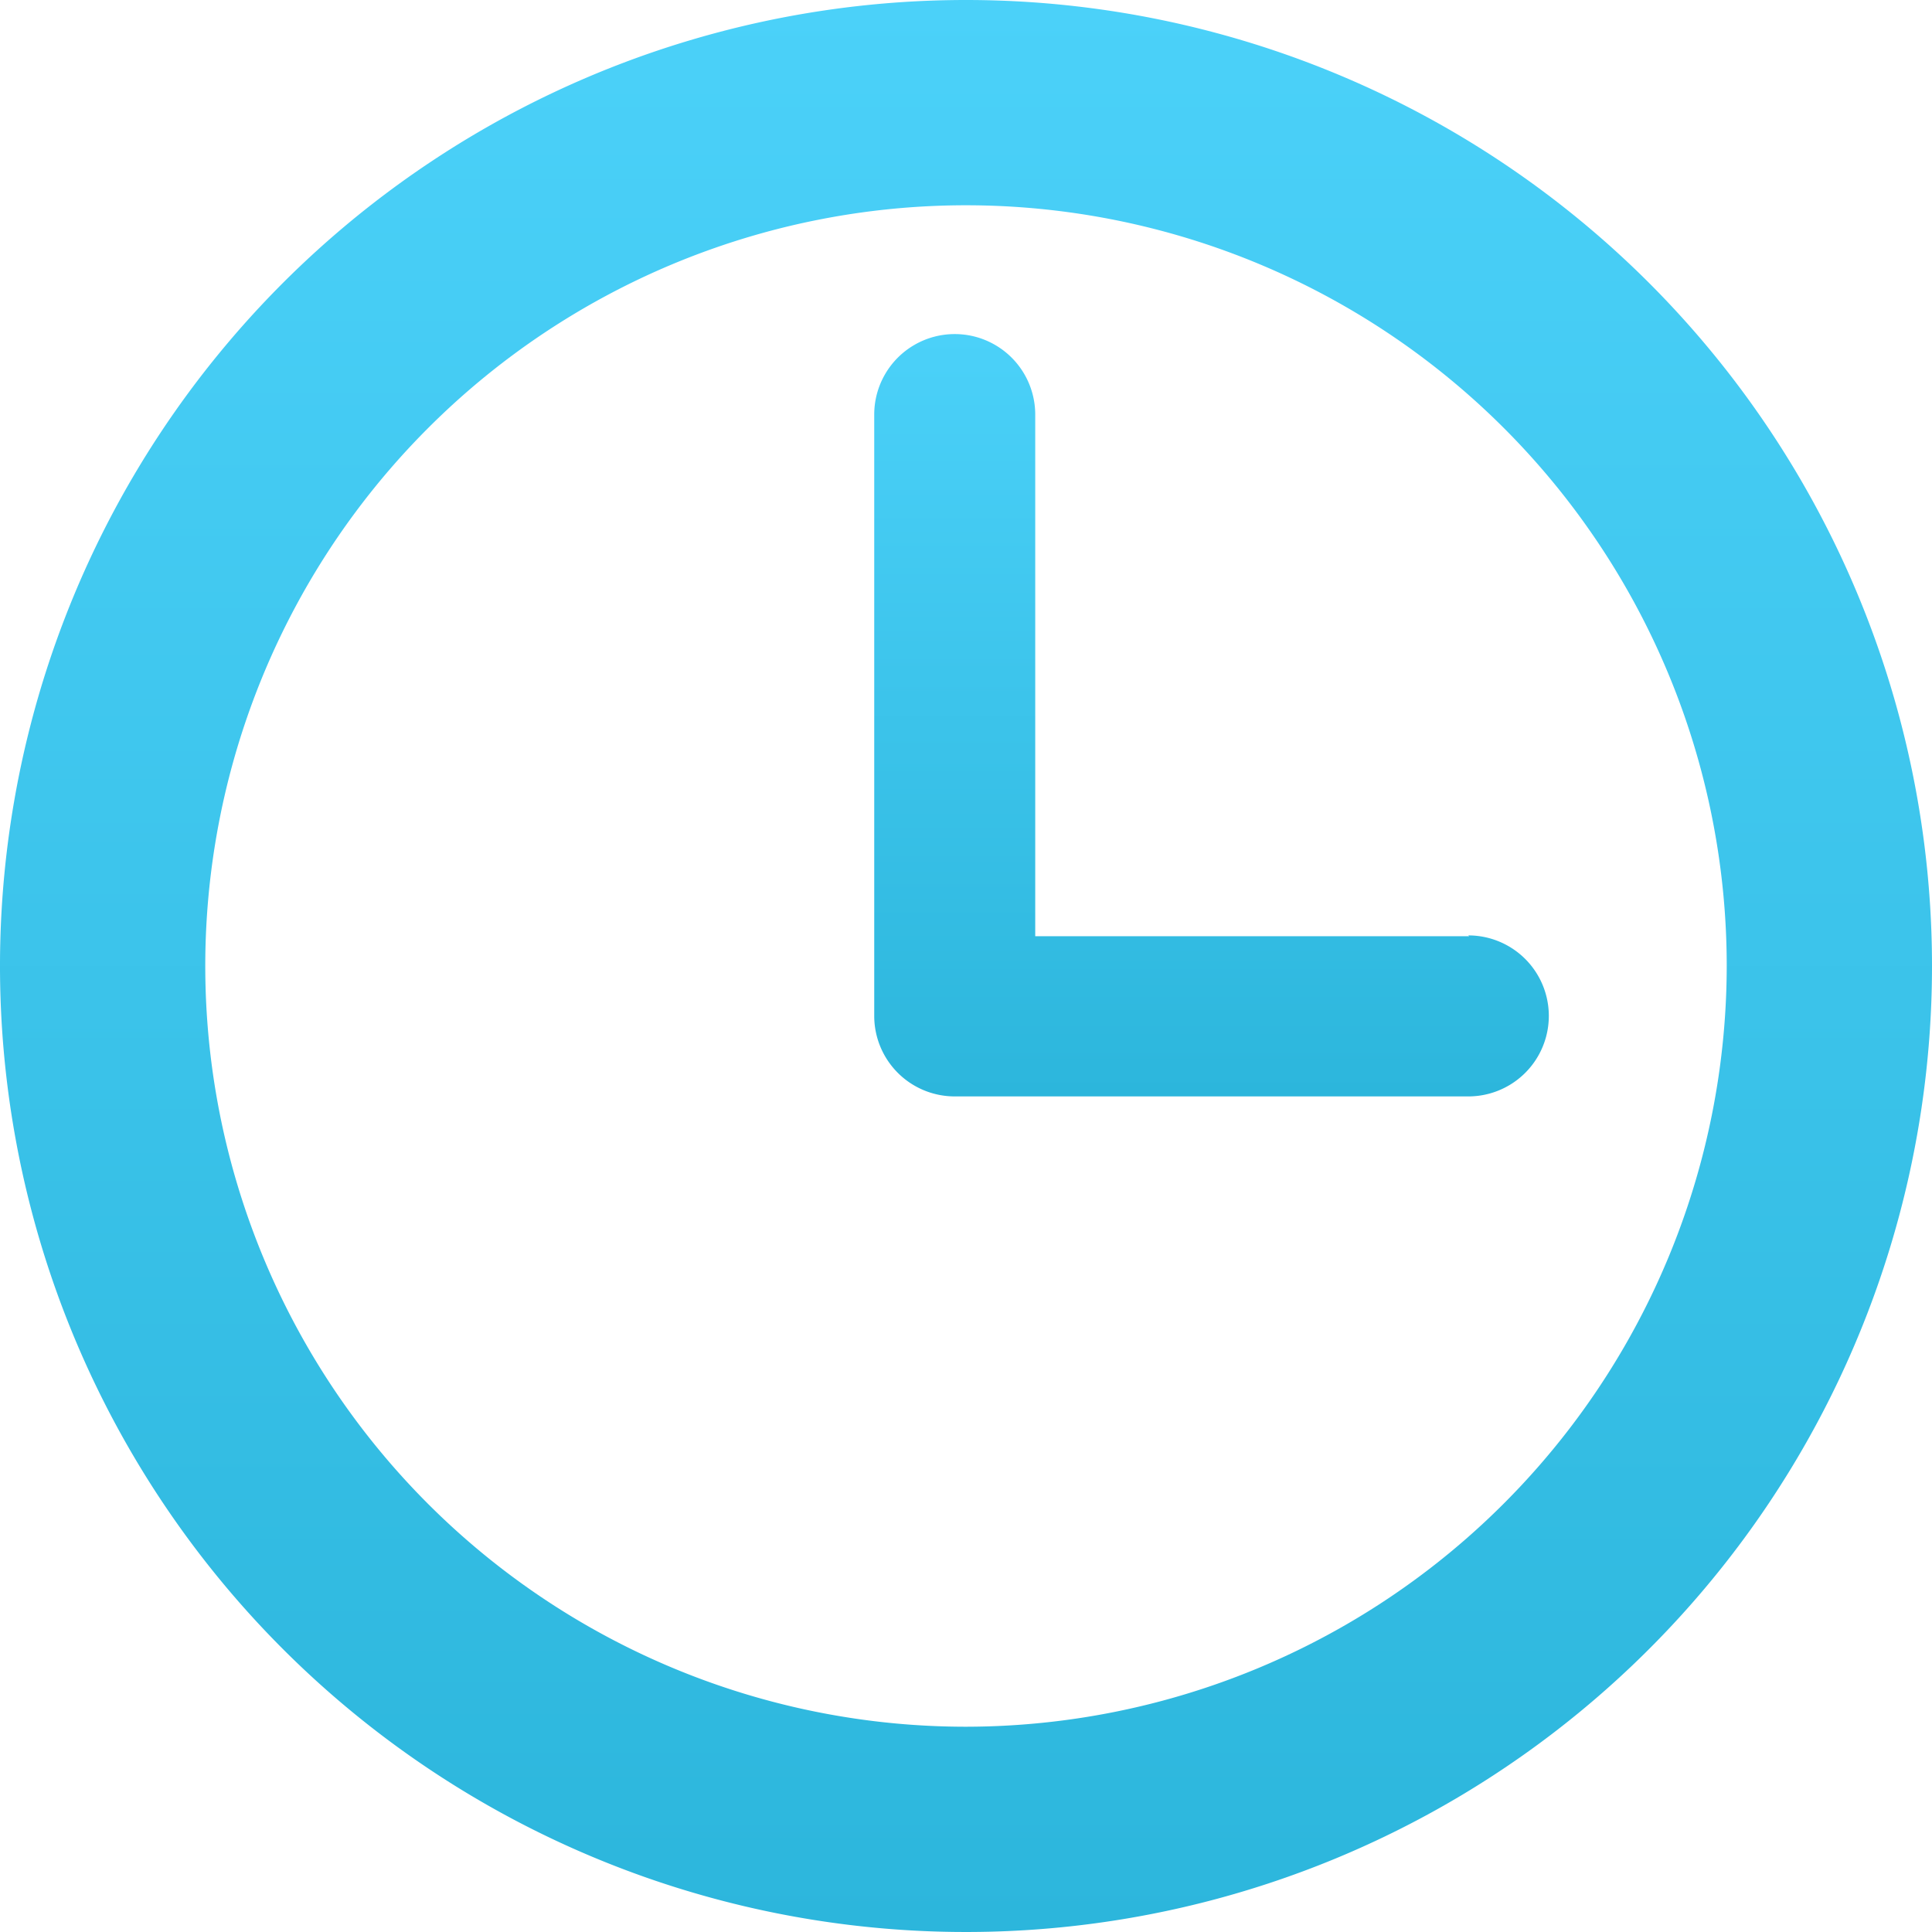 <svg id="圖層_1" data-name="圖層 1" xmlns="http://www.w3.org/2000/svg" xmlns:xlink="http://www.w3.org/1999/xlink" viewBox="0 0 24 24"><defs><style>.cls-1{fill:url(#未命名漸層_23);}.cls-2{fill:url(#未命名漸層_23-2);}</style><linearGradient id="未命名漸層_23" x1="12" y1="24" x2="12" gradientUnits="userSpaceOnUse"><stop offset="0" stop-color="#2cb6dc"/><stop offset="1" stop-color="#4bd1f9"/></linearGradient><linearGradient id="未命名漸層_23-2" x1="15.06" y1="13.61" x2="15.06" y2="4.16" xlink:href="#未命名漸層_23"/></defs><title>未命名-1</title><path class="cls-1" d="M12,0A12,12,0,1,0,24,12,12,12,0,0,0,12,0Zm0,21.45A9.45,9.45,0,1,1,21.45,12,9.46,9.46,0,0,1,12,21.45Z"/><path class="cls-2" d="M18.25,11.63H12.86V5.15a1,1,0,1,0-2,0v7.47a1,1,0,0,0,1,1h6.38a1,1,0,0,0,0-2Z"/></svg>